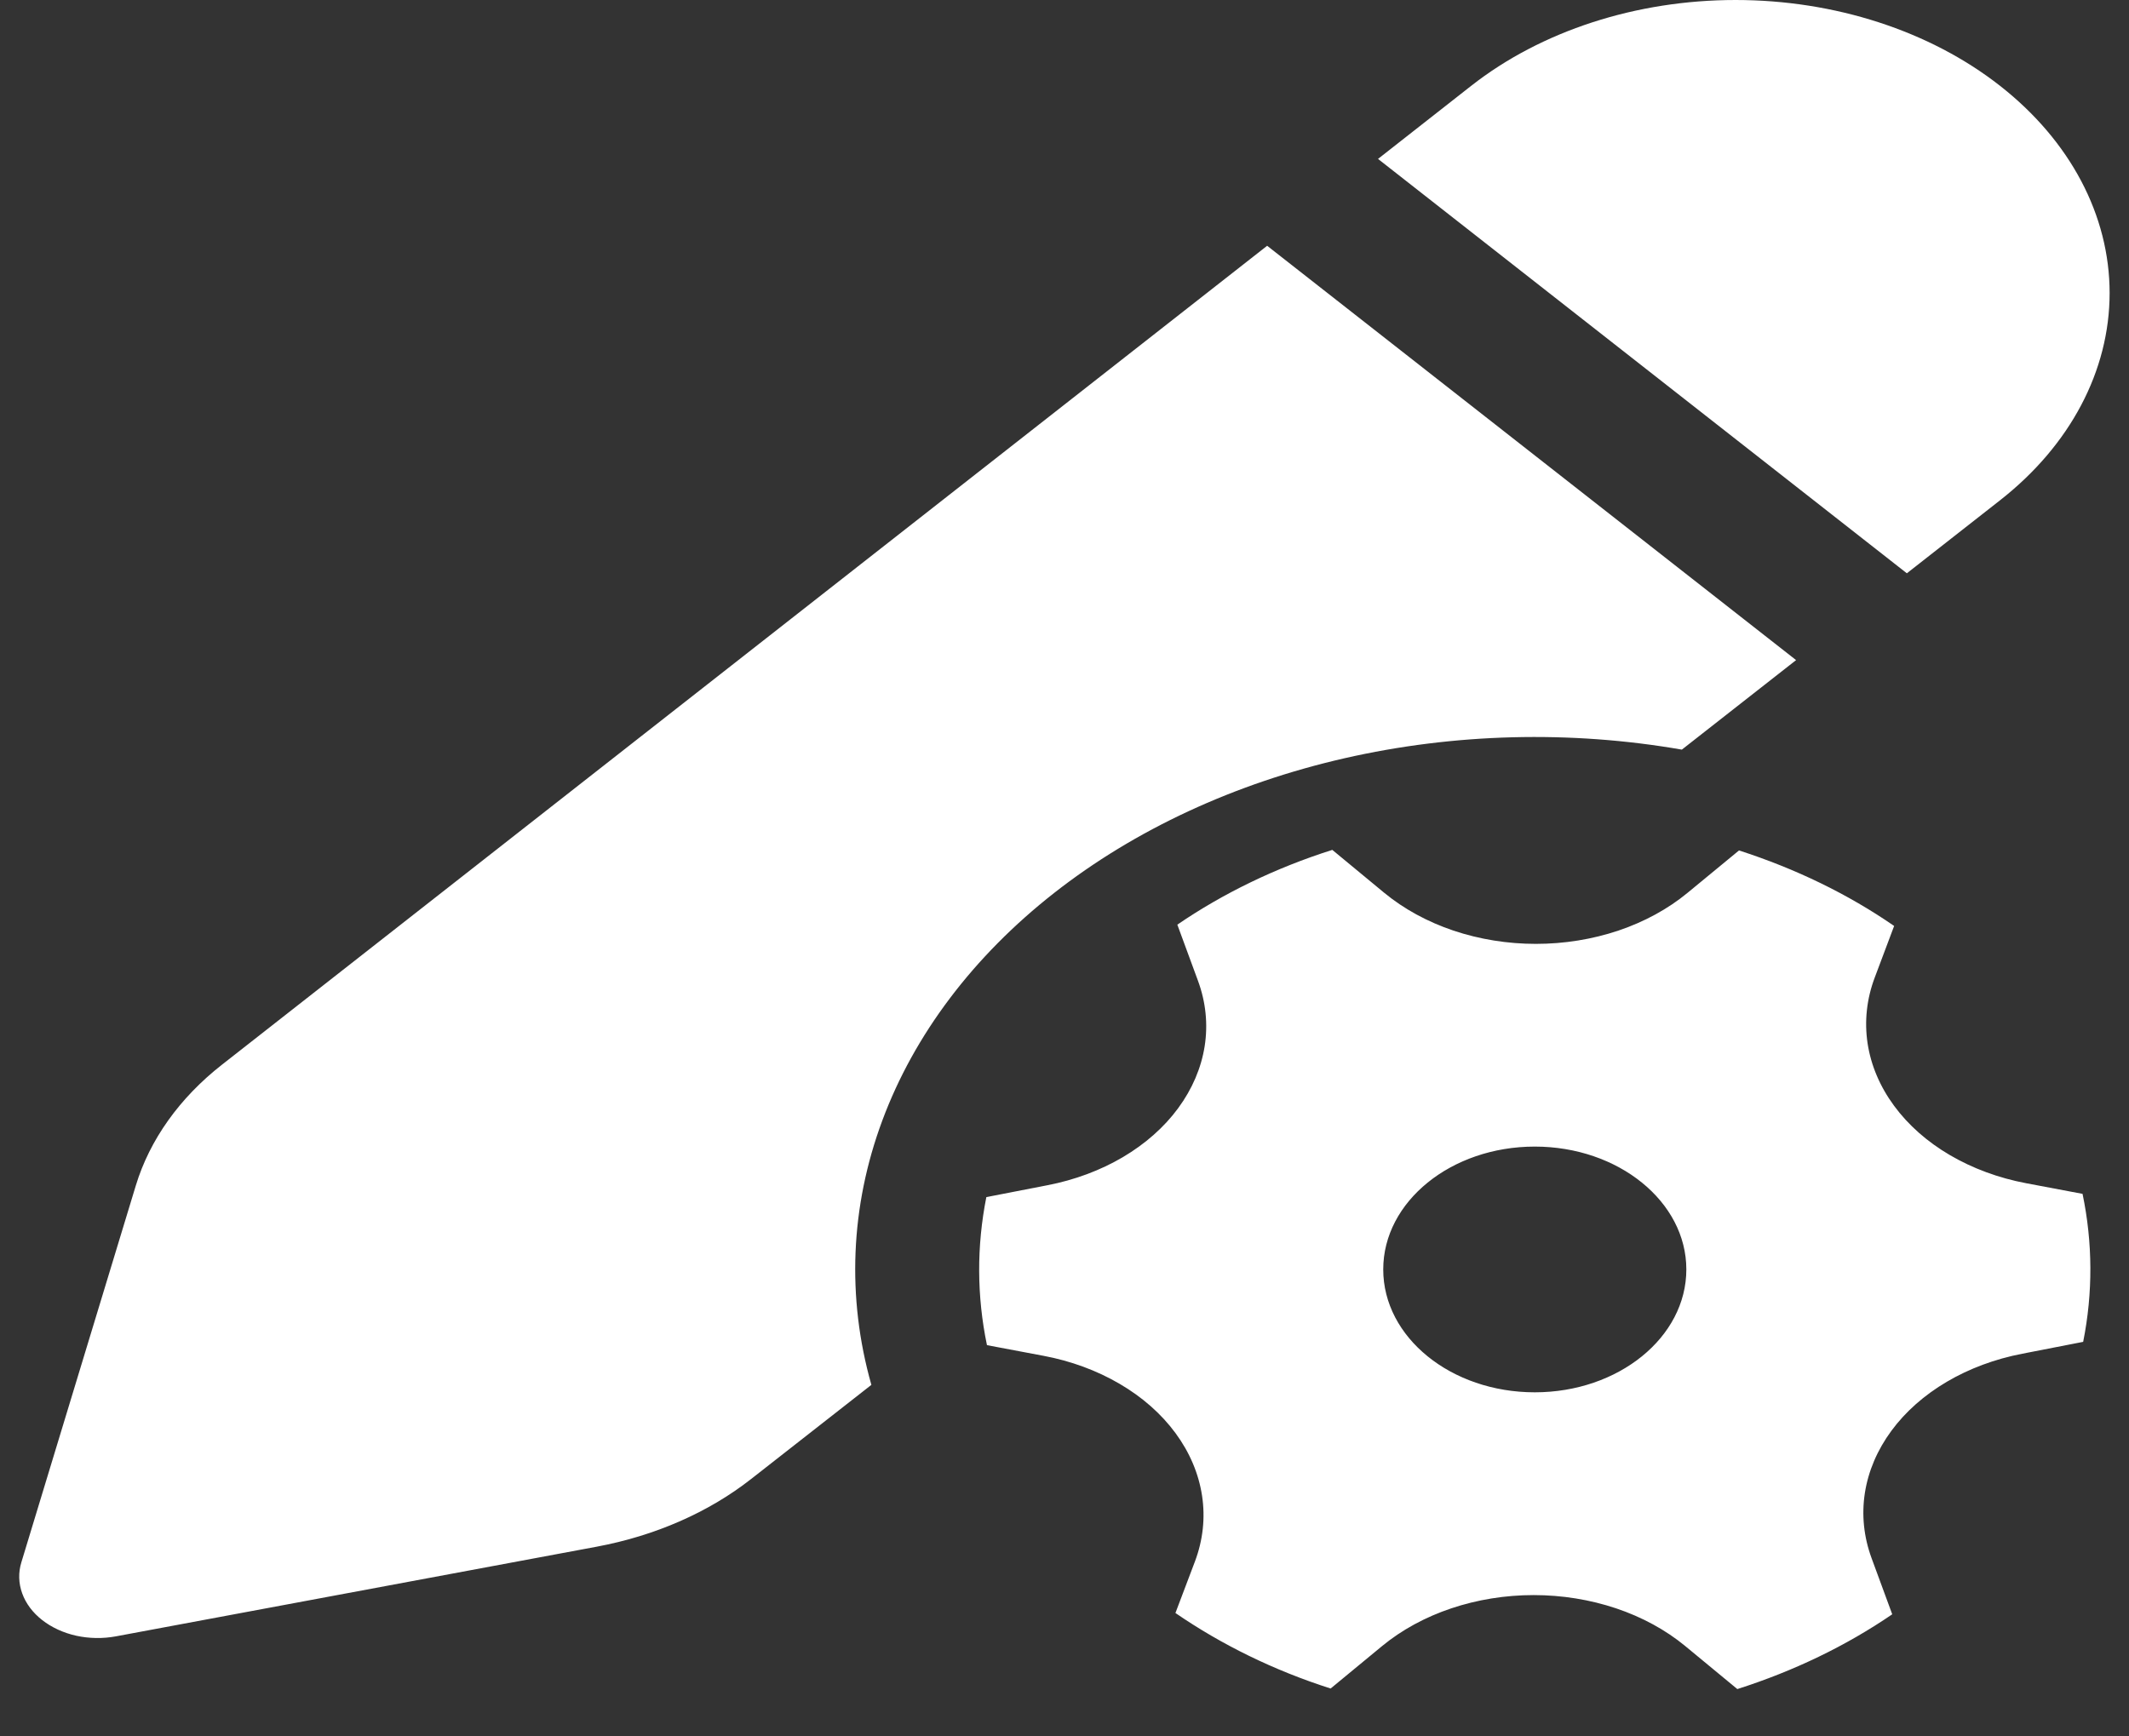 <svg width="38" height="31" viewBox="0 0 38 31" fill="none" xmlns="http://www.w3.org/2000/svg">
<rect x="0" y="0" width="38" height="31" fill="#333333" stroke="none"/>
<path d="M26.258 1.533C27.509 0.551 29.207 0 30.978 2.55751e-08C32.748 -0 34.446 0.551 35.698 1.532C36.95 2.513 37.654 3.844 37.654 5.231C37.654 6.619 36.951 7.95 35.699 8.931L34.035 10.235L24.596 2.837L26.258 1.533ZM22.618 4.387L3.963 19.007C3.204 19.601 2.672 20.349 2.424 21.166L0.381 27.893C0.325 28.076 0.331 28.266 0.396 28.446C0.461 28.627 0.584 28.791 0.753 28.923C0.922 29.055 1.132 29.152 1.362 29.203C1.592 29.253 1.835 29.257 2.067 29.214L10.651 27.613C11.694 27.418 12.648 27 13.406 26.405L15.553 24.724C15.111 23.163 15.177 21.54 15.748 20.005C16.318 18.47 17.373 17.073 18.815 15.942C20.257 14.811 22.04 13.984 23.998 13.537C25.957 13.09 28.027 13.037 30.019 13.383L32.058 11.785L22.616 4.387H22.618ZM21.383 17.511C21.522 17.889 21.563 18.285 21.502 18.676C21.441 19.066 21.28 19.443 21.029 19.784C20.779 20.125 20.442 20.422 20.041 20.659C19.64 20.895 19.182 21.066 18.695 21.16L17.605 21.372C17.431 22.248 17.434 23.14 17.616 24.015L18.624 24.205C19.116 24.297 19.578 24.468 19.983 24.705C20.389 24.942 20.728 25.241 20.981 25.585C21.234 25.928 21.395 26.308 21.455 26.702C21.515 27.095 21.472 27.494 21.329 27.875L20.98 28.797C21.801 29.361 22.734 29.821 23.75 30.145L24.67 29.386C25.019 29.099 25.438 28.87 25.903 28.714C26.368 28.558 26.868 28.477 27.374 28.477C27.88 28.477 28.381 28.558 28.846 28.714C29.31 28.87 29.73 29.099 30.078 29.386L31.009 30.155C32.019 29.833 32.953 29.382 33.774 28.82L33.405 27.817C33.266 27.439 33.225 27.043 33.286 26.652C33.347 26.262 33.508 25.885 33.759 25.544C34.01 25.203 34.346 24.906 34.748 24.669C35.149 24.433 35.607 24.262 36.095 24.168L37.182 23.956C37.357 23.08 37.353 22.189 37.171 21.314L36.164 21.124C35.672 21.031 35.21 20.86 34.805 20.623C34.4 20.386 34.061 20.087 33.808 19.743C33.555 19.4 33.394 19.02 33.334 18.627C33.275 18.233 33.318 17.834 33.461 17.454L33.808 16.531C32.987 15.964 32.051 15.509 31.039 15.183L30.119 15.941C29.771 16.228 29.351 16.457 28.886 16.614C28.421 16.77 27.92 16.851 27.414 16.851C26.908 16.851 26.407 16.77 25.942 16.614C25.477 16.457 25.058 16.228 24.709 15.941L23.78 15.173C22.765 15.495 21.833 15.948 21.014 16.508L21.383 17.511ZM27.394 24.857C25.901 24.857 24.689 23.876 24.689 22.663C24.689 21.453 25.901 20.47 27.394 20.47C28.886 20.47 30.099 21.453 30.099 22.663C30.099 23.876 28.886 24.857 27.394 24.857Z" fill="white"/>
</svg>

